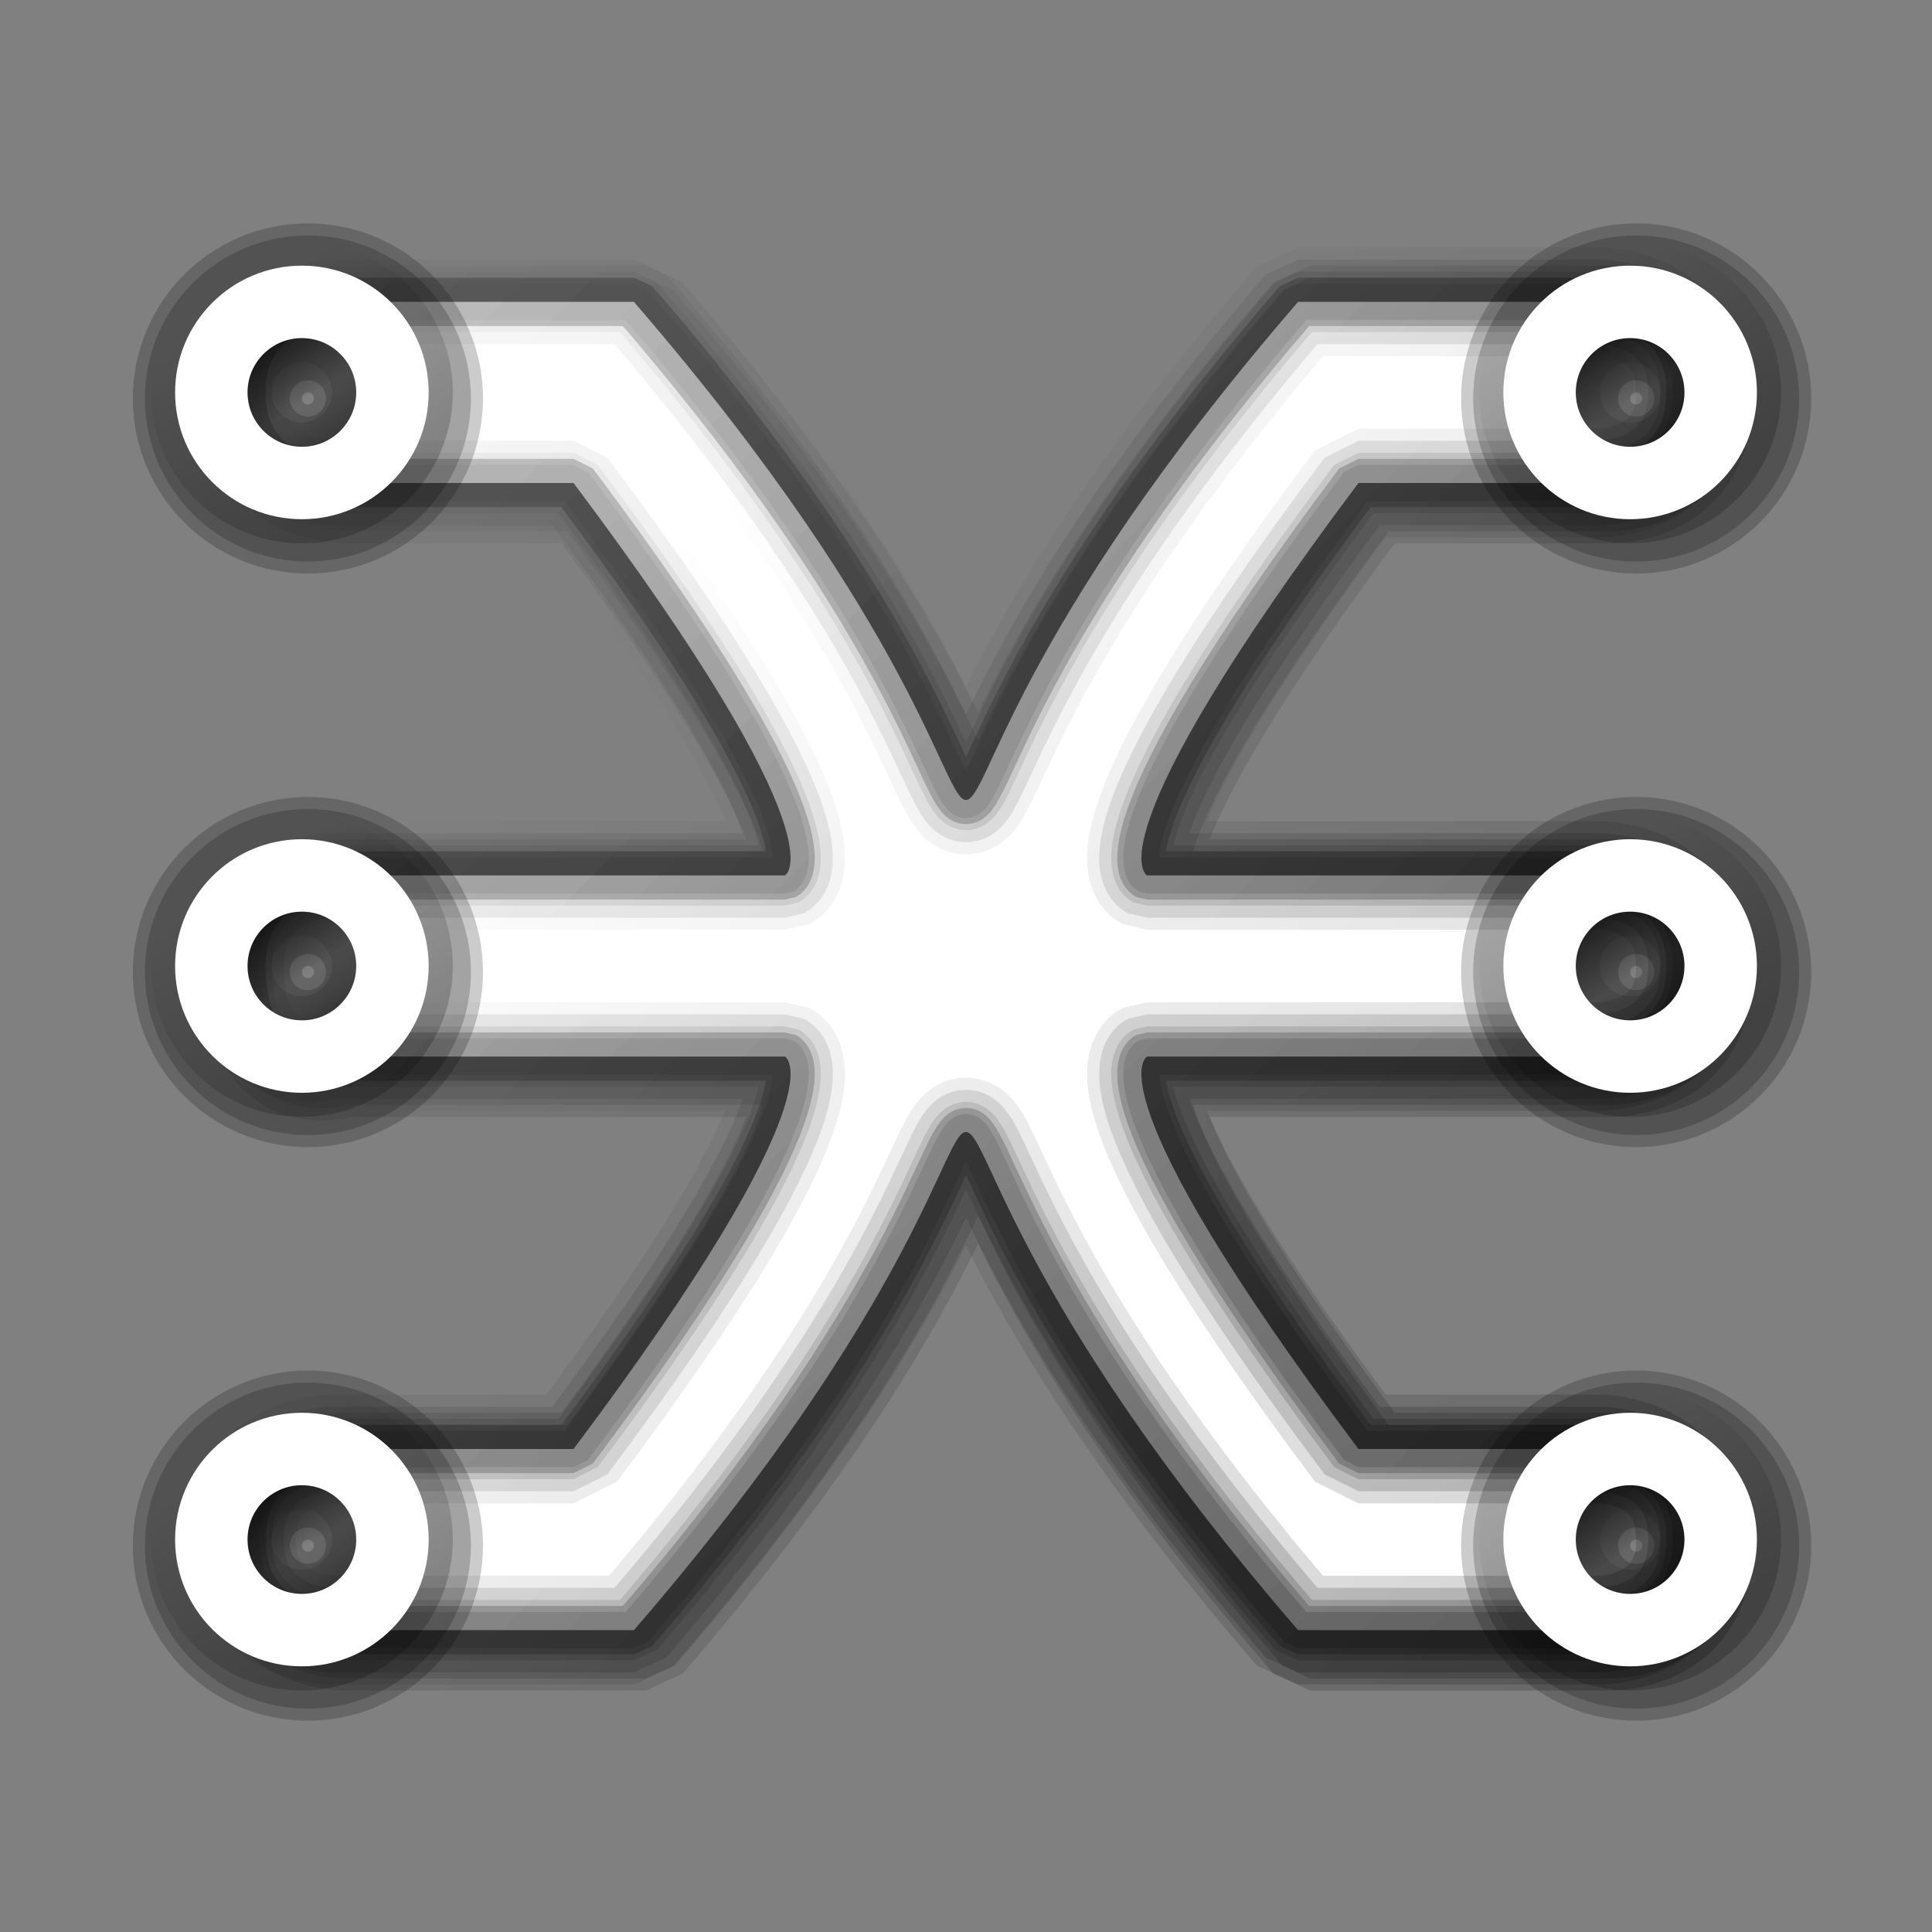 <?xml version="1.0" encoding="UTF-8" standalone="no"?>
<!-- Created with Inkscape (http://www.inkscape.org/) -->

<svg
   width="32"
   height="32"
   viewBox="0 0 32 32"
   version="1.1"
   id="svg5094"
   inkscape:version="1.1.1 (3bf5ae0d25, 2021-09-20)"
   sodipodi:docname="qpwgraph.svg"
   inkscape:export-filename="qpwgraph.png"
   inkscape:export-xdpi="96"
   inkscape:export-ydpi="96"
   xmlns:inkscape="http://www.inkscape.org/namespaces/inkscape"
   xmlns:sodipodi="http://sodipodi.sourceforge.net/DTD/sodipodi-0.dtd"
   xmlns:xlink="http://www.w3.org/1999/xlink"
   xmlns="http://www.w3.org/2000/svg"
   xmlns:svg="http://www.w3.org/2000/svg"
   xmlns:rdf="http://www.w3.org/1999/02/22-rdf-syntax-ns#"
   xmlns:cc="http://creativecommons.org/ns#"
   xmlns:dc="http://purl.org/dc/elements/1.1/">
  <rect x="0" y="0" width="32" height="32" fill="#808080" stroke="none"/>
  <defs
     id="defs5088">
    <linearGradient
       inkscape:collect="always"
       id="LinearGradient1">
      <stop
         style="stop-color:#000000;stop-opacity:1;"
         offset="0"
         id="stop1145" />
      <stop
         style="stop-color:#000000;stop-opacity:0;"
         offset="1"
         id="stop1147" />
    </linearGradient>
    <linearGradient
       inkscape:collect="always"
       xlink:href="#LinearGradient1"
       id="linearGradient1151"
       x1="29.8"
       y1="29.8"
       x2="1.8"
       y2="1.8"
       gradientUnits="userSpaceOnUse" />
    <linearGradient
       inkscape:collect="always"
       xlink:href="#LinearGradient1"
       id="linearGradient1509"
       x1="29.8"
       y1="29.8"
       x2="1.8"
       y2="1.8"
       gradientUnits="userSpaceOnUse" />
    <linearGradient
       inkscape:collect="always"
       xlink:href="#LinearGradient1"
       id="linearGradient2059"
       x1="30"
       y1="30"
       x2="2"
       y2="2"
       gradientUnits="userSpaceOnUse" />
    <linearGradient
       inkscape:collect="always"
       xlink:href="#LinearGradient1"
       id="linearGradient2481"
       x1="30"
       y1="30"
       x2="2"
       y2="2"
       gradientUnits="userSpaceOnUse" />
    <linearGradient
       inkscape:collect="always"
       xlink:href="#LinearGradient1"
       id="linearGradient2775"
       x1="30"
       y1="30"
       x2="2"
       y2="2"
       gradientUnits="userSpaceOnUse" />
    <linearGradient
       inkscape:collect="always"
       xlink:href="#LinearGradient1"
       id="linearGradient3261"
       x1="30"
       y1="30"
       x2="10"
       y2="10"
       gradientUnits="userSpaceOnUse" />
    <linearGradient
       inkscape:collect="always"
       xlink:href="#LinearGradient1"
       id="linearGradient1537"
       x1="6"
       y1="296.533"
       x2="4"
       y2="293.533"
       gradientUnits="userSpaceOnUse" />
    <linearGradient
       inkscape:collect="always"
       xlink:href="#LinearGradient1"
       id="linearGradient1539"
       x1="6"
       y1="306.033"
       x2="4"
       y2="303.033"
       gradientUnits="userSpaceOnUse" />
    <linearGradient
       inkscape:collect="always"
       xlink:href="#LinearGradient1"
       id="linearGradient1541"
       x1="6"
       y1="315.533"
       x2="4"
       y2="312.533"
       gradientUnits="userSpaceOnUse" />
    <linearGradient
       inkscape:collect="always"
       xlink:href="#LinearGradient1"
       id="linearGradient1543"
       x1="28"
       y1="296.533"
       x2="26"
       y2="293.533"
       gradientUnits="userSpaceOnUse" />
    <linearGradient
       inkscape:collect="always"
       xlink:href="#LinearGradient1"
       id="linearGradient1545"
       x1="28"
       y1="306.033"
       x2="26"
       y2="303.033"
       gradientUnits="userSpaceOnUse" />
    <linearGradient
       inkscape:collect="always"
       xlink:href="#LinearGradient1"
       id="linearGradient1547"
       x1="28"
       y1="315.533"
       x2="26"
       y2="312.533"
       gradientUnits="userSpaceOnUse" />
    <linearGradient
       inkscape:collect="always"
       xlink:href="#LinearGradient1"
       id="linearGradient3219"
       x1="4"
       y1="293.533"
       x2="6"
       y2="296.533"
       gradientUnits="userSpaceOnUse" />
    <linearGradient
       inkscape:collect="always"
       xlink:href="#LinearGradient1"
       id="linearGradient3221"
       x1="4"
       y1="303.033"
       x2="6"
       y2="306.033"
       gradientUnits="userSpaceOnUse" />
    <linearGradient
       inkscape:collect="always"
       xlink:href="#LinearGradient1"
       id="linearGradient3223"
       x1="4"
       y1="312.533"
       x2="6"
       y2="315.533"
       gradientUnits="userSpaceOnUse" />
    <linearGradient
       inkscape:collect="always"
       xlink:href="#LinearGradient1"
       id="linearGradient3225"
       x1="26"
       y1="293.533"
       x2="28"
       y2="296.533"
       gradientUnits="userSpaceOnUse" />
    <linearGradient
       inkscape:collect="always"
       xlink:href="#LinearGradient1"
       id="linearGradient3227"
       x1="26"
       y1="303.033"
       x2="28"
       y2="306.033"
       gradientUnits="userSpaceOnUse" />
    <linearGradient
       inkscape:collect="always"
       xlink:href="#LinearGradient1"
       id="linearGradient3229"
       x1="26"
       y1="312.533"
       x2="28"
       y2="315.533"
       gradientUnits="userSpaceOnUse" />
    <linearGradient
       inkscape:collect="always"
       xlink:href="#LinearGradient1"
       id="linearGradient4867"
       x1="6"
       y1="296.533"
       x2="5"
       y2="295.033"
       gradientUnits="userSpaceOnUse" />
    <linearGradient
       inkscape:collect="always"
       xlink:href="#LinearGradient1"
       id="linearGradient4869"
       x1="6"
       y1="306.033"
       x2="5"
       y2="304.533"
       gradientUnits="userSpaceOnUse" />
    <linearGradient
       inkscape:collect="always"
       xlink:href="#LinearGradient1"
       id="linearGradient4871"
       x1="6"
       y1="315.533"
       x2="5"
       y2="314.033"
       gradientUnits="userSpaceOnUse" />
    <linearGradient
       inkscape:collect="always"
       xlink:href="#LinearGradient1"
       id="linearGradient4873"
       x1="28"
       y1="296.533"
       x2="27"
       y2="295.033"
       gradientUnits="userSpaceOnUse" />
    <linearGradient
       inkscape:collect="always"
       xlink:href="#LinearGradient1"
       id="linearGradient4875"
       x1="28"
       y1="306.033"
       x2="27"
       y2="304.533"
       gradientUnits="userSpaceOnUse" />
    <linearGradient
       inkscape:collect="always"
       xlink:href="#LinearGradient1"
       id="linearGradient4877"
       x1="28"
       y1="315.533"
       x2="27"
       y2="314.033"
       gradientUnits="userSpaceOnUse" />
  </defs>
  <sodipodi:namedview
     id="base"
     pagecolor="#ffffff"
     bordercolor="#666666"
     borderopacity="1.0"
     inkscape:pageopacity="0.0"
     inkscape:pageshadow="2"
     inkscape:zoom="24.53125"
     inkscape:cx="14.30828"
     inkscape:cy="16"
     inkscape:document-units="px"
     inkscape:current-layer="g1059"
     showgrid="true"
     units="px"
     inkscape:pagecheckerboard="true"
     inkscape:window-width="1920"
     inkscape:window-height="1015"
     inkscape:window-x="0"
     inkscape:window-y="0"
     inkscape:window-maximized="1">
    <inkscape:grid
       type="xygrid"
       id="grid5641"
       empspacing="4"
       spacingx="0.5"
       spacingy="0.5" />
  </sodipodi:namedview>
  <g
     inkscape:label="Layer 1"
     inkscape:groupmode="layer"
     id="layer1"
     transform="translate(0,-288.533)">
    <g
       id="g1584"
       inkscape:label="Group 1.2S"
       style="display:inline"
       transform="translate(0.2,0.2)">
      <path
         style="display:inline;fill:none;fill-opacity:0.2;fill-rule:evenodd;stroke:url(#linearGradient1151);stroke-width:1.6;stroke-linecap:round;stroke-linejoin:bevel;stroke-miterlimit:4;stroke-dasharray:none;stroke-opacity:0.2;paint-order:stroke fill markers"
         d="M 5.5,5 C 5.5,5 4,5 4,6.5 4,8 5.5,8 5.5,8 h 4 C 14,14 13,14.5 13,14.5 H 5.5 c 0,0 -1.5,0 -1.5,1.5 0,2 1.5,1.5 1.5,1.5 H 13 c 0,0 1,0.5 -3.5,6.5 h -4 C 5.5,24 4,24 4,25.5 4,27 5.5,27 5.5,27 h 5 C 20,16 12,16 21.5,27 h 5 c 0,0 1.5,0 1.5,-1.5 C 28,24 26.5,24 26.5,24 h -4 C 18,18 19,17.5 19,17.5 h 7.5 c 0,0 1.5,0 1.5,-1.5 0,-1.5 -1.5,-1.5 -1.5,-1.5 H 19 c 0,0 -1,-0.5 3.5,-6.5 h 4 C 26.5,8 28,8 28,6.5 28,5 26.5,5 26.5,5 h -5 C 12,16 20,16 10.5,5 Z"
         transform="translate(0,288.533)"
         id="path1582"
         inkscape:connector-curvature="0"
         inkscape:label="Connect 33"
         sodipodi:nodetypes="csccccsccccsccccccccccccccscccc" />
    </g>
    <g
       id="g1484"
       inkscape:label="Group 1.1S"
       style="display:inline"
       transform="translate(0.2,0.2)">
      <path
         style="display:inline;fill:none;fill-opacity:0.2;fill-rule:evenodd;stroke:url(#linearGradient1509);stroke-width:1.2;stroke-linecap:round;stroke-linejoin:bevel;stroke-miterlimit:4;stroke-dasharray:none;stroke-opacity:0.2;paint-order:stroke fill markers"
         d="M 5.5,5 C 5.5,5 4,5 4,6.5 4,8 5.5,8 5.5,8 h 4 C 14,14 13,14.5 13,14.5 H 5.5 c 0,0 -1.5,0 -1.5,1.5 0,2 1.5,1.5 1.5,1.5 H 13 c 0,0 1,0.5 -3.5,6.5 h -4 C 5.5,24 4,24 4,25.5 4,27 5.5,27 5.5,27 h 5 C 20,16 12,16 21.5,27 h 5 c 0,0 1.5,0 1.5,-1.5 C 28,24 26.5,24 26.5,24 h -4 C 18,18 19,17.5 19,17.5 h 7.5 c 0,0 1.5,0 1.5,-1.5 0,-1.5 -1.5,-1.5 -1.5,-1.5 H 19 c 0,0 -1,-0.5 3.5,-6.5 h 4 C 26.5,8 28,8 28,6.5 28,5 26.5,5 26.5,5 h -5 C 12,16 20,16 10.5,5 Z"
         transform="translate(0,288.533)"
         id="path1482"
         inkscape:connector-curvature="0"
         inkscape:label="Connect 33"
         sodipodi:nodetypes="csccccsccccsccccccccccccccscccc" />
    </g>
    <g
       id="g1865"
       inkscape:label="Group 1"
       style="display:inline">
      <path
         style="display:inline;fill:#ffffff;fill-opacity:1;fill-rule:evenodd;stroke:#000000;stroke-width:0.8;stroke-linecap:round;stroke-linejoin:bevel;stroke-miterlimit:4;stroke-dasharray:none;stroke-opacity:0.2;paint-order:stroke fill markers"
         d="M 5.5,5 C 5.5,5 4,5 4,6.5 4,8 5.5,8 5.5,8 h 4 C 14,14 13,14.5 13,14.5 H 5.5 c 0,0 -1.5,0 -1.5,1.5 0,2 1.5,1.5 1.5,1.5 H 13 c 0,0 1,0.5 -3.5,6.5 h -4 C 5.5,24 4,24 4,25.5 4,27 5.5,27 5.5,27 h 5 C 20,16 12,16 21.5,27 h 5 c 0,0 1.5,0 1.5,-1.5 C 28,24 26.5,24 26.5,24 h -4 C 18,18 19,17.5 19,17.5 h 7.5 c 0,0 1.5,0 1.5,-1.5 0,-1.5 -1.5,-1.5 -1.5,-1.5 H 19 c 0,0 -1,-0.5 3.5,-6.5 h 4 C 26.5,8 28,8 28,6.5 28,5 26.5,5 26.5,5 h -5 C 12,16 20,16 10.5,5 Z"
         transform="translate(0,288.533)"
         id="path1863"
         inkscape:connector-curvature="0"
         inkscape:label="Connect 33"
         sodipodi:nodetypes="csccccsccccsccccccccccccccscccc" />
    </g>
    <g
       id="g941"
       inkscape:label="Group 1.1B"
       style="display:inline">
      <path
         style="display:inline;fill:none;fill-opacity:1;fill-rule:evenodd;stroke:url(#linearGradient2059);stroke-width:0.6;stroke-linecap:round;stroke-linejoin:bevel;stroke-miterlimit:4;stroke-dasharray:none;stroke-opacity:0.2;paint-order:stroke fill markers"
         d="M 5.5,5 C 5.5,5 4,5 4,6.5 4,8 5.5,8 5.5,8 h 4 C 14,14 13,14.5 13,14.5 H 5.5 c 0,0 -1.5,0 -1.5,1.5 0,2 1.5,1.5 1.5,1.5 H 13 c 0,0 1,0.5 -3.5,6.5 h -4 C 5.5,24 4,24 4,25.5 4,27 5.5,27 5.5,27 h 5 C 20,16 12,16 21.5,27 h 5 c 0,0 1.5,0 1.5,-1.5 C 28,24 26.5,24 26.5,24 h -4 C 18,18 19,17.5 19,17.5 h 7.5 c 0,0 1.5,0 1.5,-1.5 0,-1.5 -1.5,-1.5 -1.5,-1.5 H 19 c 0,0 -1,-0.5 3.5,-6.5 h 4 C 26.5,8 28,8 28,6.5 28,5 26.5,5 26.5,5 h -5 C 12,16 20,16 10.5,5 Z"
         transform="translate(0,288.533)"
         id="path939"
         inkscape:connector-curvature="0"
         inkscape:label="Connect 33"
         sodipodi:nodetypes="csccccsccccsccccccccccccccscccc" />
    </g>
    <g
       id="g1005"
       inkscape:label="Group 1.2B"
       style="display:inline">
      <path
         style="display:inline;fill:none;fill-opacity:1;fill-rule:evenodd;stroke:url(#linearGradient2481);stroke-width:1;stroke-linecap:round;stroke-linejoin:bevel;stroke-miterlimit:4;stroke-dasharray:none;stroke-opacity:0.2;paint-order:stroke fill markers"
         d="M 5.5,5 C 5.5,5 4,5 4,6.5 4,8 5.5,8 5.5,8 h 4 C 14,14 13,14.5 13,14.5 H 5.5 c 0,0 -1.5,0 -1.5,1.5 0,2 1.5,1.5 1.5,1.5 H 13 c 0,0 1,0.5 -3.5,6.5 h -4 C 5.5,24 4,24 4,25.5 4,27 5.5,27 5.5,27 h 5 C 20,16 12,16 21.5,27 h 5 c 0,0 1.5,0 1.5,-1.5 C 28,24 26.5,24 26.5,24 h -4 C 18,18 19,17.5 19,17.5 h 7.5 c 0,0 1.5,0 1.5,-1.5 0,-1.5 -1.5,-1.5 -1.5,-1.5 H 19 c 0,0 -1,-0.5 3.5,-6.5 h 4 C 26.5,8 28,8 28,6.5 28,5 26.5,5 26.5,5 h -5 C 12,16 20,16 10.5,5 Z"
         transform="translate(0,288.533)"
         id="path1003"
         inkscape:connector-curvature="0"
         inkscape:label="Connect 33"
         sodipodi:nodetypes="csccccsccccsccccccccccccccscccc" />
    </g>
    <g
       id="g1009"
       inkscape:label="Group 1.3B"
       style="display:inline">
      <path
         style="display:inline;fill:none;fill-opacity:1;fill-rule:evenodd;stroke:url(#linearGradient2775);stroke-width:1.4;stroke-linecap:round;stroke-linejoin:bevel;stroke-miterlimit:4;stroke-dasharray:none;stroke-opacity:0.2;paint-order:stroke fill markers"
         d="M 5.5,5 C 5.5,5 4,5 4,6.5 4,8 5.5,8 5.5,8 h 4 C 14,14 13,14.5 13,14.5 H 5.5 c 0,0 -1.5,0 -1.5,1.5 0,2 1.5,1.5 1.5,1.5 H 13 c 0,0 1,0.5 -3.5,6.5 h -4 C 5.5,24 4,24 4,25.5 4,27 5.5,27 5.5,27 h 5 C 20,16 12,16 21.5,27 h 5 c 0,0 1.5,0 1.5,-1.5 C 28,24 26.5,24 26.5,24 h -4 C 18,18 19,17.5 19,17.5 h 7.5 c 0,0 1.5,0 1.5,-1.5 0,-1.5 -1.5,-1.5 -1.5,-1.5 H 19 c 0,0 -1,-0.5 3.5,-6.5 h 4 C 26.5,8 28,8 28,6.5 28,5 26.5,5 26.5,5 h -5 C 12,16 20,16 10.5,5 Z"
         transform="translate(0,288.533)"
         id="path1007"
         inkscape:connector-curvature="0"
         inkscape:label="Connect 33"
         sodipodi:nodetypes="csccccsccccsccccccccccccccscccc" />
    </g>
    <g
       id="g1059"
       inkscape:label="Group 1.4B"
       style="display:inline">
      <path
         style="display:inline;fill:none;fill-opacity:1;fill-rule:evenodd;stroke:url(#linearGradient3261);stroke-width:1.8;stroke-linecap:round;stroke-linejoin:bevel;stroke-miterlimit:4;stroke-dasharray:none;stroke-opacity:0.2;paint-order:stroke fill markers"
         d="M 5.5,5 C 5.5,5 4,5 4,6.5 4,8 5.5,8 5.5,8 h 4 C 14,14 13,14.5 13,14.5 H 5.5 c 0,0 -1.5,0 -1.5,1.5 0,2 1.5,1.5 1.5,1.5 H 13 c 0,0 1,0.5 -3.5,6.5 h -4 C 5.5,24 4,24 4,25.5 4,27 5.5,27 5.5,27 h 5 C 20,16 12,16 21.5,27 h 5 c 0,0 1.5,0 1.5,-1.5 C 28,24 26.5,24 26.5,24 h -4 C 18,18 19,17.5 19,17.5 h 7.5 c 0,0 1.5,0 1.5,-1.5 0,-1.5 -1.5,-1.5 -1.5,-1.5 H 19 c 0,0 -1,-0.5 3.5,-6.5 h 4 C 26.5,8 28,8 28,6.5 28,5 26.5,5 26.5,5 h -5 C 12,16 20,16 10.5,5 Z"
         transform="translate(0,288.533)"
         id="path1057"
         inkscape:connector-curvature="0"
         inkscape:label="Connect 33"
         sodipodi:nodetypes="csccccsccccsccccccccccccccscccc" />
    </g>
    <g
       id="g1671"
       inkscape:label="Group 2.3S"
       style="display:inline"
       transform="translate(0.1,0.1)">
      <ellipse
         style="fill:url(#linearGradient4877);fill-opacity:1;stroke:#000000;stroke-width:2.8;stroke-linecap:round;stroke-linejoin:bevel;stroke-miterlimit:4;stroke-dasharray:none;stroke-opacity:0.2;paint-order:stroke fill markers"
         id="ellipse1659"
         cx="27"
         cy="314.033"
         inkscape:label="Co6"
         rx="1.5"
         ry="1.5" />
      <ellipse
         style="fill:url(#linearGradient4875);fill-opacity:1;stroke:#000000;stroke-width:2.8;stroke-linecap:round;stroke-linejoin:bevel;stroke-miterlimit:4;stroke-dasharray:none;stroke-opacity:0.2;paint-order:stroke fill markers"
         id="ellipse1661"
         cx="27"
         cy="304.533"
         inkscape:label="Co5"
         rx="1.5"
         ry="1.5" />
      <ellipse
         style="fill:url(#linearGradient4873);fill-opacity:1;stroke:#000000;stroke-width:2.8;stroke-linecap:round;stroke-linejoin:bevel;stroke-miterlimit:4;stroke-dasharray:none;stroke-opacity:0.2;paint-order:stroke fill markers"
         id="ellipse1663"
         cx="27"
         cy="295.033"
         inkscape:label="Co4"
         rx="1.5"
         ry="1.5" />
      <ellipse
         style="fill:url(#linearGradient4871);fill-opacity:1;stroke:#000000;stroke-width:2.8;stroke-linecap:round;stroke-linejoin:bevel;stroke-miterlimit:4;stroke-dasharray:none;stroke-opacity:0.2;paint-order:stroke fill markers"
         id="ellipse1665"
         cx="5"
         cy="314.033"
         inkscape:label="Co3"
         rx="1.5"
         ry="1.5" />
      <ellipse
         style="fill:url(#linearGradient4869);fill-opacity:1;stroke:#000000;stroke-width:2.8;stroke-linecap:round;stroke-linejoin:bevel;stroke-miterlimit:4;stroke-dasharray:none;stroke-opacity:0.2;paint-order:stroke fill markers"
         id="ellipse1667"
         cx="5"
         cy="304.533"
         inkscape:label="Co2"
         rx="1.5"
         ry="1.5" />
      <ellipse
         style="opacity:1;fill:url(#linearGradient4867);fill-opacity:1;stroke:#000000;stroke-width:2.8;stroke-linecap:round;stroke-linejoin:bevel;stroke-miterlimit:4;stroke-dasharray:none;stroke-opacity:0.2;paint-order:stroke fill markers"
         id="ellipse1669"
         cx="5"
         cy="295.033"
         inkscape:label="Co1"
         rx="1.5"
         ry="1.5" />
    </g>
    <g
       id="g1624"
       inkscape:label="Group 2.2S"
       style="display:inline"
       transform="translate(0.1,0.1)">
      <ellipse
         style="fill:url(#linearGradient3229);fill-opacity:1;stroke:#000000;stroke-width:2.4;stroke-linecap:round;stroke-linejoin:bevel;stroke-miterlimit:4;stroke-dasharray:none;stroke-opacity:0.2;paint-order:stroke fill markers"
         id="ellipse1612"
         cx="27"
         cy="314.033"
         inkscape:label="Co6"
         rx="1.5"
         ry="1.5" />
      <ellipse
         style="fill:url(#linearGradient3227);fill-opacity:1;stroke:#000000;stroke-width:2.4;stroke-linecap:round;stroke-linejoin:bevel;stroke-miterlimit:4;stroke-dasharray:none;stroke-opacity:0.2;paint-order:stroke fill markers"
         id="ellipse1614"
         cx="27"
         cy="304.533"
         inkscape:label="Co5"
         rx="1.5"
         ry="1.5" />
      <ellipse
         style="fill:url(#linearGradient3225);fill-opacity:1;stroke:#000000;stroke-width:2.4;stroke-linecap:round;stroke-linejoin:bevel;stroke-miterlimit:4;stroke-dasharray:none;stroke-opacity:0.2;paint-order:stroke fill markers"
         id="ellipse1616"
         cx="27"
         cy="295.033"
         inkscape:label="Co4"
         rx="1.5"
         ry="1.5" />
      <ellipse
         style="fill:url(#linearGradient3223);fill-opacity:1;stroke:#000000;stroke-width:2.4;stroke-linecap:round;stroke-linejoin:bevel;stroke-miterlimit:4;stroke-dasharray:none;stroke-opacity:0.2;paint-order:stroke fill markers"
         id="ellipse1618"
         cx="5"
         cy="314.033"
         inkscape:label="Co3"
         rx="1.5"
         ry="1.5" />
      <ellipse
         style="fill:url(#linearGradient3221);fill-opacity:1;stroke:#000000;stroke-width:2.4;stroke-linecap:round;stroke-linejoin:bevel;stroke-miterlimit:4;stroke-dasharray:none;stroke-opacity:0.2;paint-order:stroke fill markers"
         id="ellipse1620"
         cx="5"
         cy="304.533"
         inkscape:label="Co2"
         rx="1.5"
         ry="1.5" />
      <ellipse
         style="opacity:1;fill:url(#linearGradient3219);fill-opacity:1;stroke:#000000;stroke-width:2.4;stroke-linecap:round;stroke-linejoin:bevel;stroke-miterlimit:4;stroke-dasharray:none;stroke-opacity:0.2;paint-order:stroke fill markers"
         id="ellipse1622"
         cx="5"
         cy="295.033"
         inkscape:label="Co1"
         rx="1.5"
         ry="1.5" />
    </g>
    <g
       id="g1368"
       inkscape:label="Group 2.1S"
       style="display:inline;fill:none;stroke:none">
      <ellipse
         style="fill:none;fill-opacity:0.2;stroke:url(#linearGradient1547);stroke-width:2;stroke-linecap:round;stroke-linejoin:bevel;stroke-miterlimit:4;stroke-dasharray:none;stroke-opacity:0.195;paint-order:stroke fill markers"
         id="ellipse1356"
         cx="27"
         cy="314.033"
         inkscape:label="Co6"
         rx="1.5"
         ry="1.5" />
      <ellipse
         style="fill:none;fill-opacity:0.2;stroke:url(#linearGradient1545);stroke-width:2;stroke-linecap:round;stroke-linejoin:bevel;stroke-miterlimit:4;stroke-dasharray:none;stroke-opacity:0.195;paint-order:stroke fill markers"
         id="ellipse1358"
         cx="27"
         cy="304.533"
         inkscape:label="Co5"
         rx="1.5"
         ry="1.5" />
      <ellipse
         style="fill:none;fill-opacity:0.2;stroke:url(#linearGradient1543);stroke-width:2;stroke-linecap:round;stroke-linejoin:bevel;stroke-miterlimit:4;stroke-dasharray:none;stroke-opacity:0.195;paint-order:stroke fill markers"
         id="ellipse1360"
         cx="27"
         cy="295.033"
         inkscape:label="Co4"
         rx="1.5"
         ry="1.5" />
      <ellipse
         style="fill:none;fill-opacity:0.2;stroke:url(#linearGradient1541);stroke-width:2;stroke-linecap:round;stroke-linejoin:bevel;stroke-miterlimit:4;stroke-dasharray:none;stroke-opacity:0.195;paint-order:stroke fill markers"
         id="ellipse1362"
         cx="5"
         cy="314.033"
         inkscape:label="Co3"
         rx="1.5"
         ry="1.5" />
      <ellipse
         style="fill:none;fill-opacity:0.2;stroke:url(#linearGradient1539);stroke-width:2;stroke-linecap:round;stroke-linejoin:bevel;stroke-miterlimit:4;stroke-dasharray:none;stroke-opacity:0.195;paint-order:stroke fill markers"
         id="ellipse1364"
         cx="5"
         cy="304.533"
         inkscape:label="Co2"
         rx="1.5"
         ry="1.5" />
      <ellipse
         style="opacity:1;fill:none;fill-opacity:0.2;stroke:url(#linearGradient1537);stroke-width:2;stroke-linecap:round;stroke-linejoin:bevel;stroke-miterlimit:4;stroke-dasharray:none;stroke-opacity:0.195;paint-order:stroke fill markers"
         id="ellipse1366"
         cx="5"
         cy="295.033"
         inkscape:label="Co1"
         rx="1.5"
         ry="1.5" />
    </g>
    <g
       id="g1253"
       inkscape:label="Group 2"
       style="display:inline">
      <ellipse
         style="fill:none;stroke:#ffffff;stroke-width:1.2;stroke-linecap:round;stroke-linejoin:bevel;stroke-miterlimit:4;stroke-dasharray:none;stroke-opacity:1;paint-order:stroke fill markers"
         id="ellipse1241"
         cx="27"
         cy="314.033"
         inkscape:label="Co6"
         rx="1.5"
         ry="1.5" />
      <ellipse
         style="fill:none;stroke:#ffffff;stroke-width:1.2;stroke-linecap:round;stroke-linejoin:bevel;stroke-miterlimit:4;stroke-dasharray:none;stroke-opacity:1;paint-order:stroke fill markers"
         id="ellipse1243"
         cx="27"
         cy="304.533"
         inkscape:label="Co5"
         rx="1.5"
         ry="1.5" />
      <ellipse
         style="fill:none;stroke:#ffffff;stroke-width:1.2;stroke-linecap:round;stroke-linejoin:bevel;stroke-miterlimit:4;stroke-dasharray:none;stroke-opacity:1;paint-order:stroke fill markers"
         id="ellipse1245"
         cx="27"
         cy="295.033"
         inkscape:label="Co4"
         rx="1.5"
         ry="1.5" />
      <ellipse
         style="fill:none;stroke:#ffffff;stroke-width:1.2;stroke-linecap:round;stroke-linejoin:bevel;stroke-miterlimit:4;stroke-dasharray:none;stroke-opacity:1;paint-order:stroke fill markers"
         id="ellipse1247"
         cx="5"
         cy="314.033"
         inkscape:label="Co3"
         rx="1.5"
         ry="1.5" />
      <ellipse
         style="fill:none;stroke:#ffffff;stroke-width:1.2;stroke-linecap:round;stroke-linejoin:bevel;stroke-miterlimit:4;stroke-dasharray:none;stroke-opacity:1;paint-order:stroke fill markers"
         id="ellipse1249"
         cx="5"
         cy="304.533"
         inkscape:label="Co2"
         rx="1.5"
         ry="1.5" />
      <ellipse
         style="opacity:1;fill:none;stroke:#ffffff;stroke-width:1.2;stroke-linecap:round;stroke-linejoin:bevel;stroke-miterlimit:4;stroke-dasharray:none;stroke-opacity:1;paint-order:stroke fill markers"
         id="ellipse1251"
         cx="5"
         cy="295.033"
         inkscape:label="Co1"
         rx="1.5"
         ry="1.5" />
    </g>
  </g>
</svg>
